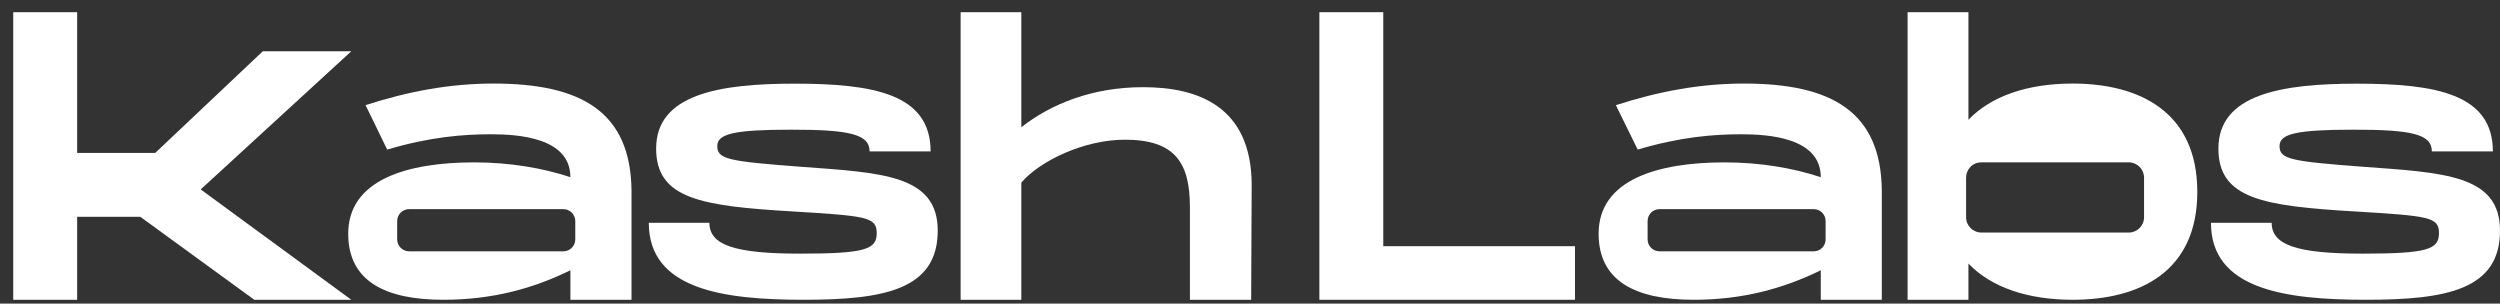 <svg width="140" height="17" viewBox="0 0 140 17" fill="none" xmlns="http://www.w3.org/2000/svg">
<rect x="0" y="0" width="140" height="17" fill="#333333" stroke="none"/>
<path d="M11.239 10.607L19.672 16.787H14.239L7.856 12.141H4.32V16.787H0.741V0.683H4.32V8.563H8.692L14.716 2.871H19.672L11.239 10.607Z" fill="white"/>
<path d="M27.647 4.679C25.201 4.679 22.858 5.114 20.472 5.889L21.683 8.377C24.093 7.661 25.959 7.519 27.492 7.519C29.024 7.519 31.942 7.703 31.942 9.922C30.414 9.415 28.565 9.093 26.556 9.093C22.84 9.093 19.5 10.047 19.5 13.089C19.5 15.732 21.547 16.787 24.826 16.787C27.594 16.787 29.879 16.148 31.942 15.135V16.787H35.365V10.685C35.323 6.248 32.538 4.679 27.647 4.679ZM32.216 13.41C32.216 13.774 31.913 14.073 31.554 14.073H22.904C22.547 14.073 22.242 13.774 22.242 13.41V12.379C22.242 12.009 22.546 11.712 22.904 11.712H31.554C31.911 11.712 32.216 12.011 32.216 12.379V13.41Z" fill="white"/>
<path d="M44.819 9.337C40.782 9.033 40.167 8.914 40.167 8.18C40.167 7.499 41.085 7.262 44.307 7.262C47.528 7.262 48.697 7.501 48.697 8.479H52.114C52.114 5.257 48.917 4.685 44.498 4.685C40.329 4.685 36.744 5.257 36.744 8.317C36.744 11.144 39.278 11.539 44.42 11.842C48.535 12.093 49.096 12.153 49.096 13.053C49.096 13.954 48.5 14.204 44.819 14.204C41.139 14.204 39.726 13.727 39.726 12.475H36.332C36.332 16.215 40.507 16.787 45.016 16.787C49.526 16.787 52.513 16.215 52.513 12.916C52.513 9.79 49.394 9.672 44.819 9.337Z" fill="white"/>
<path d="M64.018 4.882C61.167 4.882 58.865 5.818 57.194 7.124V0.683H53.795V16.787H57.194V10.226C58.243 8.998 60.719 7.823 62.997 7.823C65.799 7.823 66.635 9.111 66.635 11.598V16.787H70.065L70.094 10.304C70.059 5.991 67.136 4.882 64.017 4.882H64.018Z" fill="white"/>
<path d="M97.671 4.679C95.225 4.679 92.882 5.114 90.489 5.89L91.711 8.377C94.115 7.661 95.982 7.519 97.509 7.519C99.037 7.519 101.964 7.703 101.964 9.923C100.432 9.415 98.587 9.093 96.578 9.093C92.856 9.093 89.523 10.047 89.523 13.089C89.523 15.732 91.569 16.787 94.849 16.787C97.609 16.787 99.895 16.149 101.964 15.135V16.787H105.381V10.685C105.345 6.249 102.565 4.679 97.669 4.679H97.671ZM102.234 13.411C102.234 13.774 101.941 14.073 101.571 14.073H92.928C92.565 14.073 92.266 13.774 92.266 13.411V12.379C92.266 12.009 92.565 11.712 92.928 11.712H101.571C101.941 11.712 102.234 12.011 102.234 12.379V13.411Z" fill="white"/>
<path d="M77.463 13.787V0.683H73.885V16.787H88.199V13.787H77.463Z" fill="white"/>
<path d="M120.067 12.164C120.067 12.641 119.679 13.023 119.214 13.023H110.959C110.482 13.023 110.101 12.641 110.101 12.164V9.952C110.101 9.612 110.298 9.313 110.577 9.176C110.691 9.122 110.822 9.092 110.959 9.092H119.231C119.691 9.103 120.067 9.48 120.067 9.95V12.163V12.164ZM110.232 16.787V14.759C111.502 16.089 113.548 16.787 116.065 16.787C119.828 16.787 123.049 15.213 123.049 10.745C123.049 6.278 119.828 4.679 116.065 4.679C113.548 4.679 111.502 5.377 110.232 6.708V0.683H106.826V16.787H110.232Z" fill="white"/>
<path d="M132.306 9.337C128.269 9.034 127.654 8.914 127.654 8.18C127.654 7.5 128.568 7.262 131.794 7.262C135.02 7.262 136.184 7.501 136.184 8.479H139.601C139.601 5.258 136.397 4.686 131.985 4.686C127.816 4.686 124.231 5.258 124.231 8.318C124.231 11.145 126.76 11.539 131.907 11.843C136.022 12.093 136.583 12.153 136.583 13.053C136.583 13.954 135.987 14.204 132.306 14.204C128.626 14.204 127.213 13.727 127.213 12.475H123.814C123.814 16.215 127.989 16.787 132.503 16.787C137.018 16.787 140 16.215 140 12.916C140 9.79 136.874 9.672 132.306 9.337Z" fill="white"/>
</svg>
